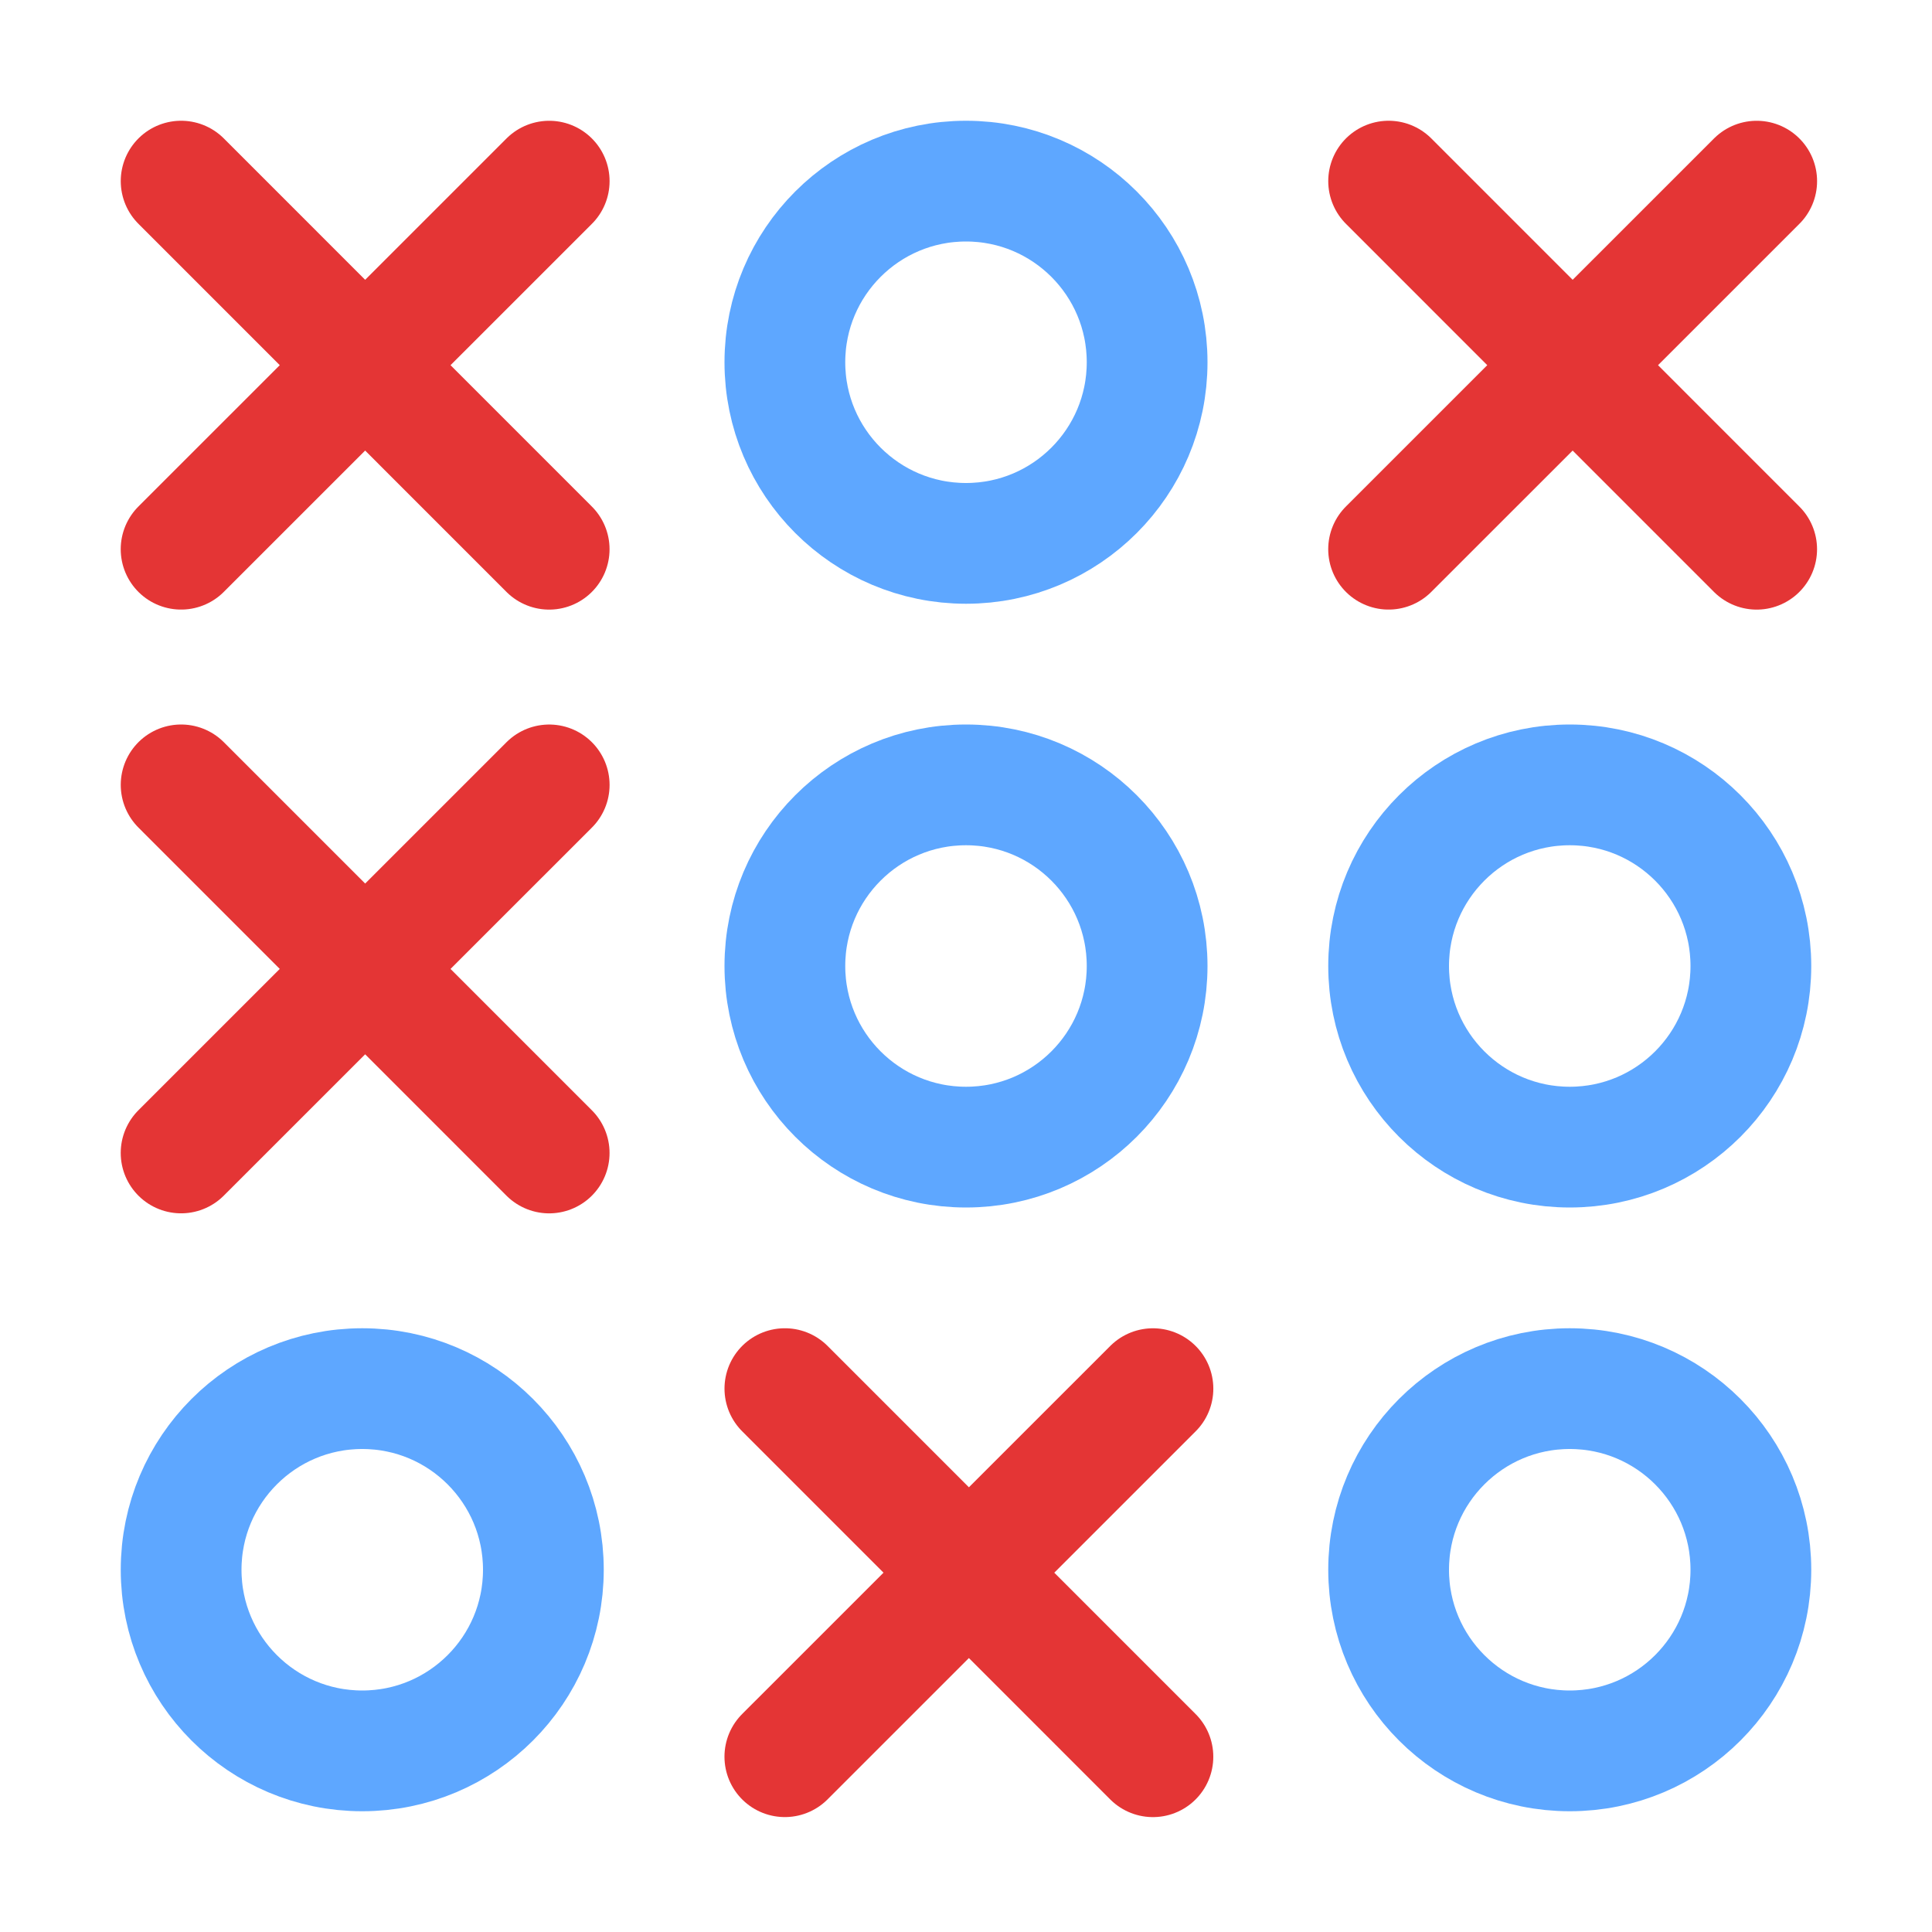 <svg height="64" viewBox="0 0 64 64" width="64" xmlns="http://www.w3.org/2000/svg"><g fill="none" fill-rule="evenodd" stroke-linecap="round" stroke-width="4"><g stroke="#5ea7ff"><circle cx="32" cy="12" r="6"/><circle cx="32" cy="32" r="6"/><circle cx="12" cy="52" r="6"/><circle cx="52" cy="32" r="6"/><circle cx="52" cy="52" r="6"/></g><path d="m6 6 12.192 12.194m-12.193-.001 12.194-12.192m-12.193 19.999 12.192 12.194m-12.193-.001 12.194-12.192m7.807 19.999 12.192 12.194m-12.193-.001 12.194-12.192m7.807-40.001 12.192 12.194m-12.193-.001 12.194-12.192" stroke="#e43535"/></g></svg>